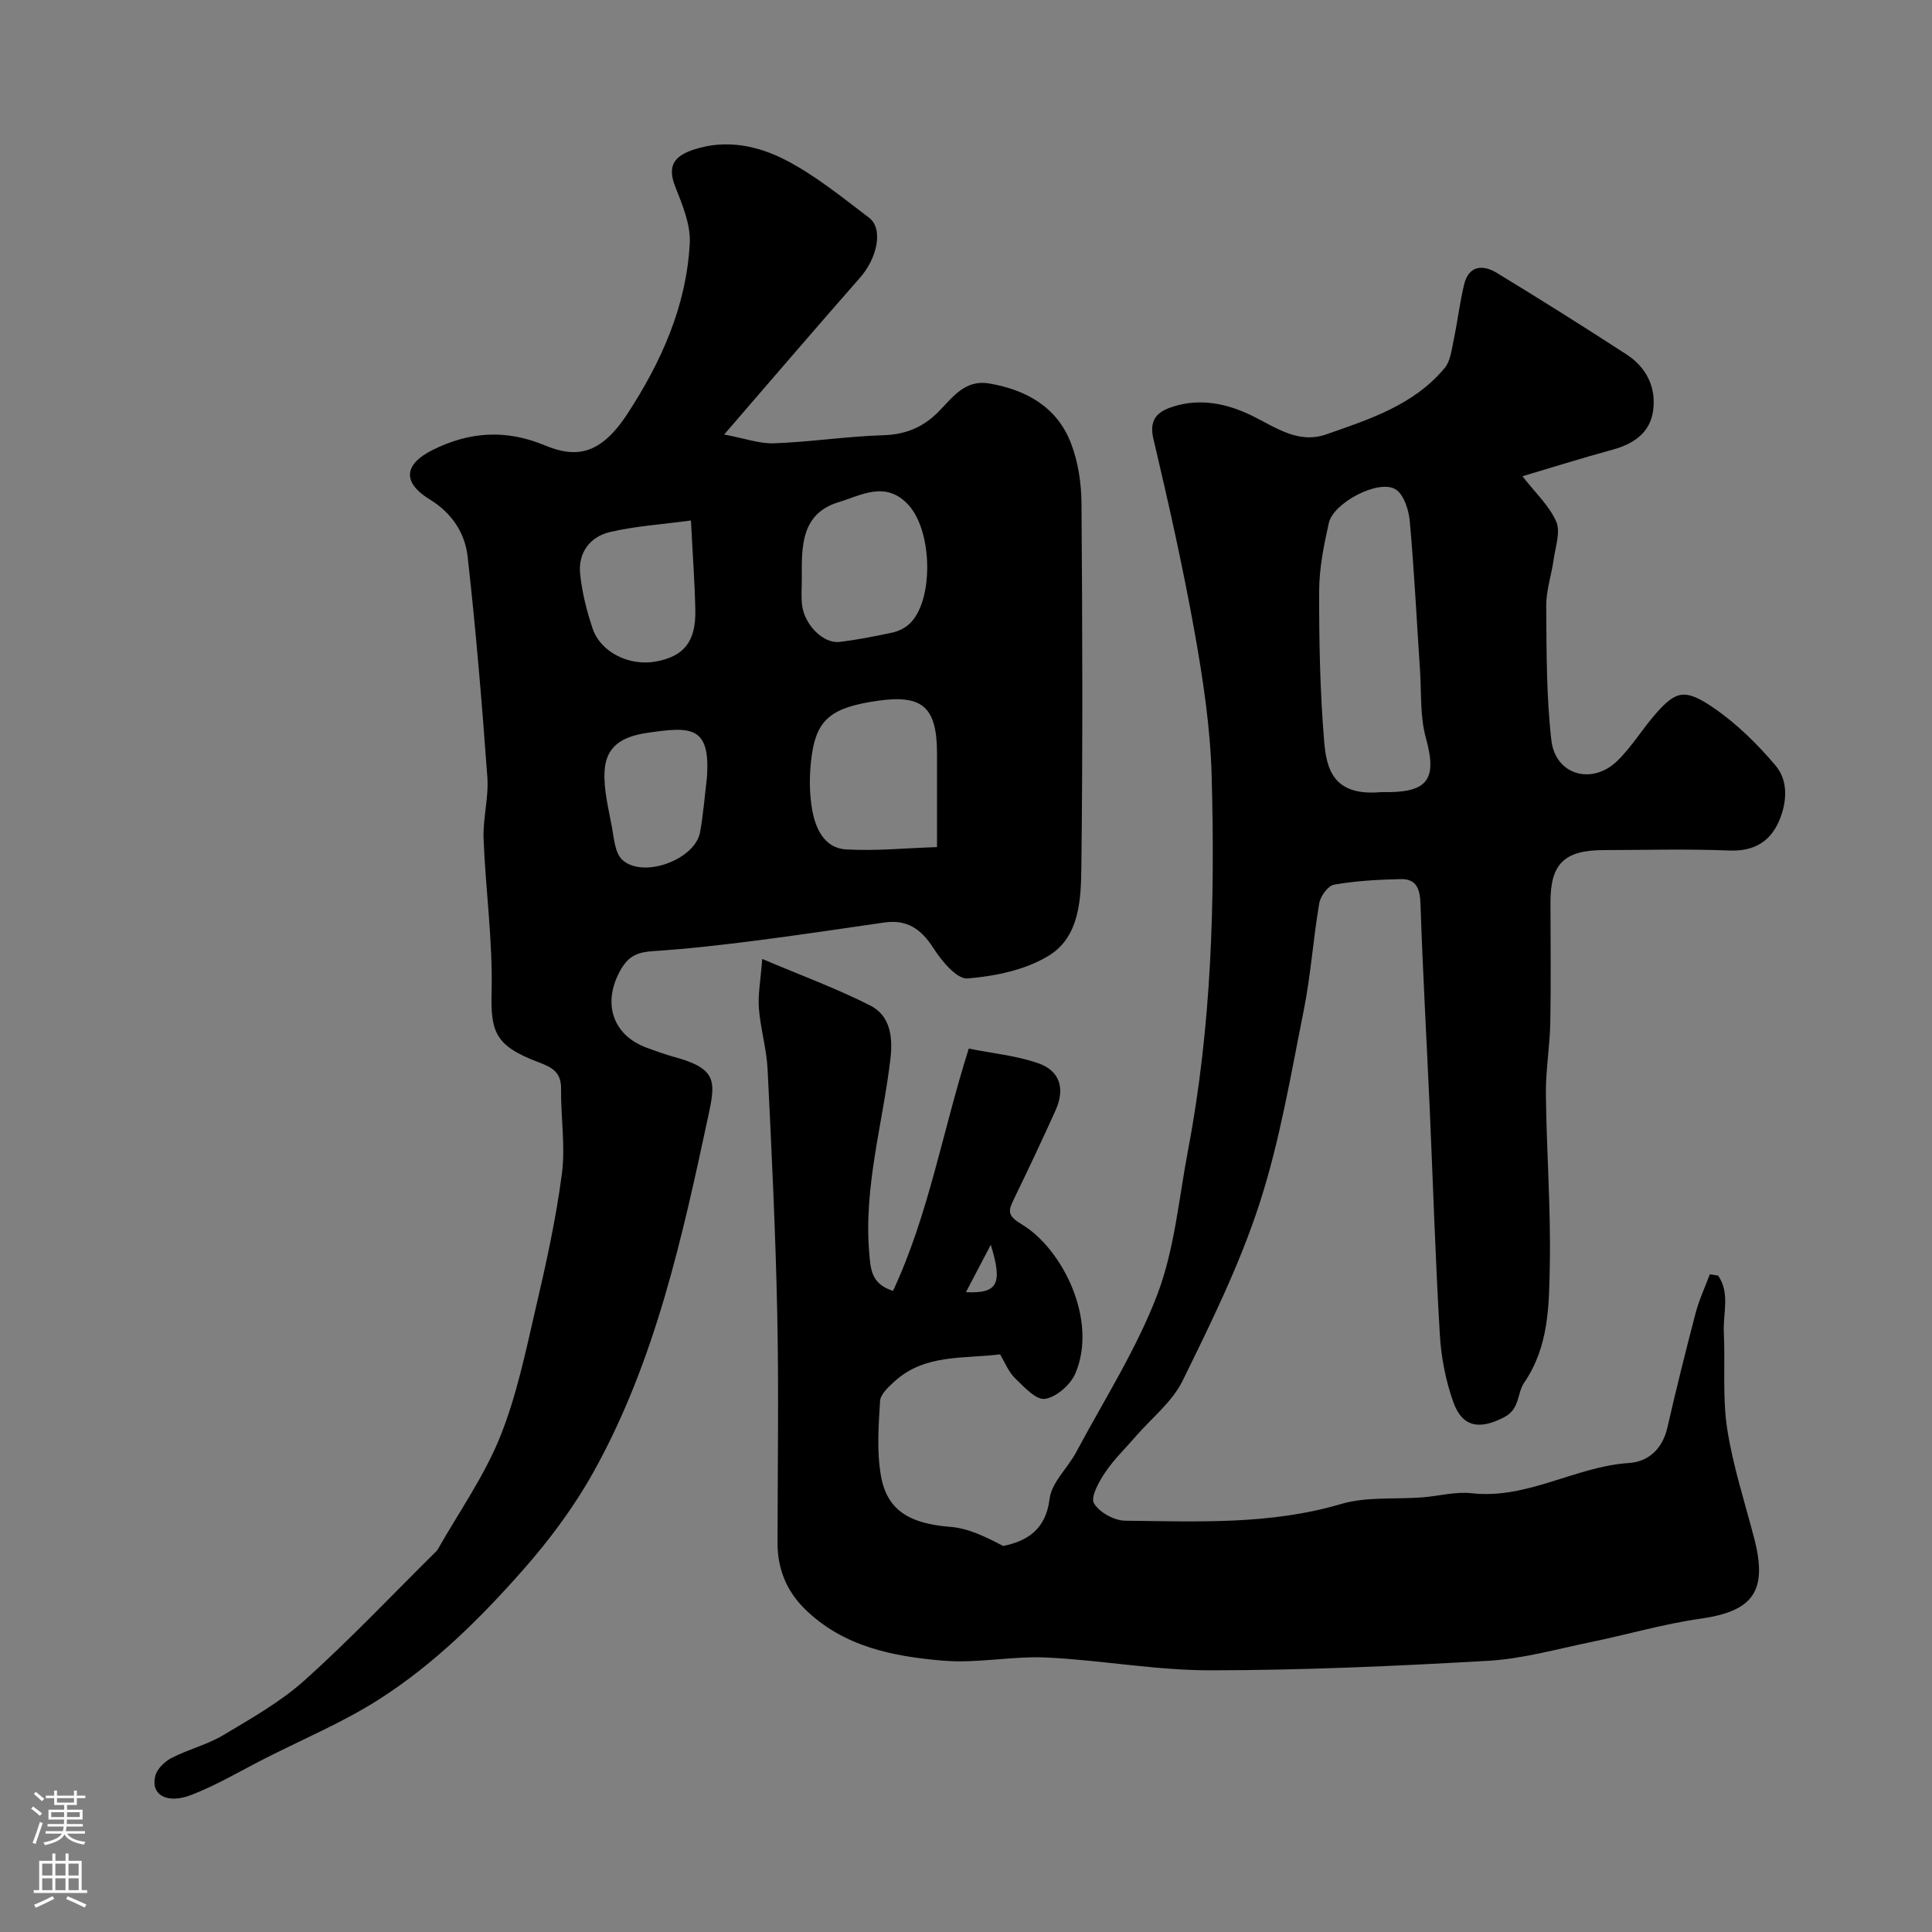 <svg enable-background="new 0 0 400 400" viewBox="0 0 400 400" xmlns="http://www.w3.org/2000/svg"><rect x="0" y="0" width="400" height="400" fill="#808080" stroke="none"/><path d="m355.73 264.11c2.5 3.62.98 7.82 1.17 11.75.31 6.67-.31 13.45.7 19.99 1.18 7.67 3.64 15.14 5.6 22.69 2.82 10.88-.23 15.04-11.06 16.58-7.7 1.09-15.24 3.31-22.88 4.88-7.01 1.44-14.03 3.44-21.12 3.85-19.17 1.1-38.39 1.96-57.59 1.97-11.3.01-22.59-2.12-33.91-2.65-7.07-.33-14.25 1.24-21.28.66-10.43-.86-20.77-2.88-28.74-10.72-3.8-3.74-5.65-8.33-5.64-13.69.02-15.83.27-31.67-.06-47.49-.35-16.87-1.17-33.74-2-50.59-.21-4.21-1.47-8.35-1.8-12.56-.22-2.83.35-5.72.69-10.24 8.3 3.52 15.55 6.17 22.38 9.65 4.16 2.12 4.69 6.57 4.16 11.03-1.56 13.35-5.54 26.44-4.39 40.1.28 3.28.33 6.51 4.93 7.94 7.37-15.76 10.2-32.83 15.68-50.16 4.98 1 9.89 1.46 14.41 3.04 4.5 1.57 5.57 5.29 3.56 9.75-2.8 6.22-5.72 12.39-8.7 18.53-1.19 2.44-1.16 3.34 1.74 5.09 8.38 5.05 15.79 19.82 11.05 30.87-1 2.33-3.92 4.88-6.27 5.24-1.84.28-4.37-2.48-6.21-4.28-1.35-1.32-2.09-3.26-3.1-4.93-7.6.93-15.59-.1-21.82 5.57-1.25 1.14-2.93 2.66-3.02 4.09-.32 5.13-.7 10.42.17 15.43 1.25 7.26 6.02 9.97 14.38 10.62 3.73.29 7.34 2.07 10.94 3.96 4.88-1.01 8.81-3.3 9.61-9.77.42-3.39 3.74-6.36 5.5-9.65 5.76-10.79 12.45-21.24 16.78-32.58 3.6-9.44 4.48-19.95 6.39-30.01 4.87-25.61 5.59-51.52 4.88-77.46-.27-9.95-1.78-19.93-3.53-29.75-2.41-13.44-5.41-26.79-8.55-40.09-1.01-4.31 1.32-5.75 4.33-6.66 5.53-1.67 10.9-.56 16.02 1.92 4.9 2.37 9.57 5.96 15.46 3.9 8.96-3.13 18.13-6.07 24.5-13.72 1.23-1.47 1.46-3.86 1.89-5.89.81-3.81 1.24-7.71 2.17-11.49.97-3.9 3.9-4.06 6.72-2.35 9.05 5.5 18.02 11.15 26.91 16.92 4.15 2.7 6.18 6.89 5.46 11.75-.67 4.51-4.06 6.77-8.37 7.95-6.22 1.7-12.37 3.63-18.67 5.5 2.65 3.41 5.55 6.08 7 9.39.93 2.13-.17 5.21-.53 7.84-.45 3.22-1.56 6.41-1.54 9.61.07 9.27.01 18.61 1.06 27.8.82 7.23 8.43 9.4 13.7 4.25 3.02-2.95 5.24-6.72 8.07-9.9 4.08-4.57 5.93-5.08 11.86-1.01 4.77 3.27 9.06 7.5 12.8 11.93 2.71 3.21 2.34 7.72.69 11.52-1.86 4.27-5.23 6.26-10.25 6.06-8.65-.35-17.33-.1-25.99-.09-8.17.01-11.06 2.81-11.06 10.74 0 8.33.12 16.67-.04 25-.1 4.95-.97 9.9-.91 14.85.13 11.76 1.03 23.51.81 35.26-.16 8.35-.15 16.9-5.32 24.44-1.49 2.16-.81 5.4-4.13 7.13-5.02 2.61-8.65 2.17-10.55-3.19-1.55-4.39-2.48-9.15-2.76-13.8-.93-15.67-1.41-31.37-2.11-47.06-.63-14.04-1.43-28.07-1.9-42.11-.1-3.14-.75-5.33-4.13-5.25-4.6.1-9.23.36-13.74 1.14-1.25.21-2.84 2.37-3.09 3.84-1.26 7.38-1.75 14.9-3.22 22.23-2.69 13.39-4.94 26.99-9.14 39.93-4.1 12.65-10.06 24.75-15.94 36.73-2.14 4.36-6.38 7.68-9.66 11.47-2.15 2.49-4.56 4.81-6.38 7.52-1.28 1.9-3.05 5.07-2.31 6.36 1.08 1.88 4.2 3.59 6.47 3.62 14.97.15 29.96.89 44.69-3.46 5.27-1.56 11.17-.94 16.78-1.37 3.44-.27 6.94-1.24 10.29-.86 11.55 1.29 21.42-5.54 32.55-6.26 4.08-.27 6.96-2.99 7.96-7.39 1.81-7.92 3.77-15.8 5.83-23.66.72-2.74 1.95-5.35 2.94-8.02.57.07 1.15.18 1.73.28zm-69.8-100.11c9.52.21 11.76-2.3 9.27-11.28-1.21-4.36-.89-9.15-1.19-13.75-.69-10.35-1.2-20.73-2.13-31.06-.21-2.35-1.25-5.59-2.98-6.62-3.53-2.11-12.85 2.81-13.78 6.99-1.03 4.6-1.99 9.34-2 14.02-.03 10.43.17 20.89 1.04 31.27.49 5.89 2.06 11.3 11.77 10.43zm-85.94 103.53c6.59.31 7.64-1.71 5.14-9.81-2.02 3.86-3.44 6.56-5.14 9.81z" fill="#010000"/><path d="m149.93 89.96c4.19.78 7.31 1.94 10.37 1.82 7.54-.28 15.04-1.44 22.58-1.67 4.63-.14 8.23-1.65 11.41-4.85 2.92-2.95 5.45-6.74 10.55-5.86 7.69 1.33 14 4.87 16.89 12.36 1.49 3.86 2.15 8.27 2.18 12.44.19 24.99.27 49.99-.02 74.98-.08 6.77-.28 14.64-6.64 18.61-4.83 3.01-11.15 4.31-16.93 4.79-2.22.18-5.38-3.64-7.08-6.3-2.52-3.94-5.46-5.96-10.13-5.29-8.88 1.28-17.76 2.62-26.66 3.76-7 .89-14.02 1.7-21.06 2.16-3.05.2-5.06.77-6.78 3.7-3.99 6.8-1.96 13.68 5.36 16.34 1.83.66 3.67 1.35 5.54 1.86 8.78 2.37 8.7 4.93 7.22 11.83-5.45 25.44-11 51-23.81 74.05-4.01 7.22-9.07 14.03-14.54 20.24-8.9 10.1-18.53 19.65-29.93 26.92-7.41 4.73-15.64 8.18-23.51 12.18-5.07 2.58-10.01 5.53-15.29 7.58-5.13 2-8.5-.05-7.5-3.93.37-1.46 1.95-2.98 3.38-3.72 3.46-1.78 7.38-2.74 10.7-4.72 5.83-3.48 11.88-6.9 16.89-11.4 9.33-8.38 17.97-17.52 26.89-26.35.24-.23.49-.47.65-.75 4.37-7.7 9.57-15.07 12.86-23.21 3.44-8.51 5.31-17.7 7.4-26.7 2.15-9.19 4.19-18.46 5.41-27.8.76-5.77-.24-11.76-.17-17.65.04-3.37-1.86-4.4-4.57-5.42-9.13-3.43-10.01-6.27-9.81-14.7.25-10.51-1.25-21.05-1.66-31.59-.16-4.24 1.09-8.56.78-12.78-1.11-15.24-2.37-30.47-4.08-45.65-.55-4.88-3.25-9.02-7.83-11.83-5.74-3.51-5.4-7.27.6-10.26 7.56-3.76 15.12-4.31 23.16-.96 6.32 2.63 11.45 2.2 17.12-6.47 7.08-10.83 12.25-22.38 12.94-35.39.2-3.85-1.54-7.95-3.01-11.69-1.72-4.37-.15-6.36 3.87-7.68 6.68-2.19 13.21-.8 18.95 2.16 6.18 3.18 11.71 7.71 17.3 11.95 3 2.28 1.74 8.32-1.86 12.42-9.12 10.37-18.1 20.86-28.13 32.47zm44.07 85.42c0-7.13.01-13.27 0-19.41-.02-9.44-2.89-12.19-12.08-10.91-9.6 1.34-12.73 3.74-13.82 11.1-.55 3.75-.6 7.73.04 11.45.67 3.83 2.48 7.98 7.02 8.25 6.16.36 12.37-.27 18.84-.48zm-27.99-55.75c0 1.83-.15 3.67.03 5.47.42 4.18 4.37 8.21 7.79 7.8 3.68-.44 7.33-1.16 10.96-1.94 1.19-.26 2.44-.87 3.36-1.67 5.19-4.56 5.01-19.17-.04-24.72-4.69-5.16-9.8-2.02-14.48-.6-7.75 2.34-7.69 9.14-7.62 15.66zm-22.96-11.87c-6.14.83-11.56 1.17-16.76 2.39-4.14.97-6.63 4.29-6.18 8.67.39 3.83 1.36 7.66 2.59 11.32 1.67 4.94 7.63 7.83 13.1 6.82 5.83-1.08 8.29-4.13 8.16-10.65-.11-5.56-.53-11.11-.91-18.55zm3.3 53.34c.81-10.9-3.31-10.7-12.41-9.36-5.3.78-8.5 2.88-8.77 7.93-.21 3.83.82 7.76 1.53 11.6.43 2.32.61 5.28 2.09 6.7 4.23 4.03 15.11.05 16.15-5.67.67-3.69.96-7.46 1.41-11.2z" fill="#010000"/><g fill="#fbfafc"><path d="m6.44 374.46.42-.45c.65.47 1.27.95 1.85 1.44l-.45.49c-.65-.56-1.25-1.06-1.82-1.48m.93 7.33-.63-.26c.55-1.36 1.05-2.8 1.52-4.33.19.1.38.19.59.27-.46 1.29-.95 2.73-1.48 4.32m-.38-10.38.44-.42c.43.34 1.01.82 1.74 1.44l-.49.49c-.53-.51-1.09-1.01-1.69-1.51m2.5.35h1.72v-1.04h.59v1.04h3.52v-1.04h.59v1.04h1.75v.53h-1.75v1.42h-2.03v.97h3.22v2.03h-3.24c0 .35-.01.66-.03.93h3.32v.53h-3.37c-.03.27-.08.58-.15.94h3.96v.53h-3.71c.67.92 1.93 1.48 3.79 1.68-.13.24-.23.44-.29.59-2.13-.38-3.48-1.08-4.04-2.12-.43.97-1.77 1.72-4.03 2.23-.09-.19-.2-.37-.33-.55 2.1-.42 3.37-1.03 3.81-1.83h-3.36v-.53h3.58c.08-.29.13-.61.16-.94h-3.33v-.53h3.39c.02-.27.04-.58.04-.93h-3.23v-2.03h3.25v-.97h-2.07v-1.42h-1.73zm1.12 3.44v1h2.65c.01-.3.02-.44.01-.4v-.25-.35zm1.19-2h3.52v-.91h-3.52zm4.71 2h-2.63v.59c0 .15-.01.28-.01.4h2.64z"/><path d="m13.56 383.74h.63v1.52h2.72v6.07h1.13v.6h-11.06v-.6h1.13v-6.07h2.73v-1.52h.63v1.52h2.1v-1.52zm-2.69 8.83.38.56c-1.24.63-2.53 1.25-3.85 1.85-.1-.21-.21-.42-.34-.63 1.36-.55 2.63-1.15 3.81-1.78m-2.13-4.27h2.1v-2.45h-2.1zm0 3.04h2.1v-2.46h-2.1zm2.72-3.04h2.1v-2.45h-2.1zm0 3.04h2.1v-2.46h-2.1zm6.07 3.6c-1.41-.71-2.7-1.3-3.86-1.78l.35-.56c1.45.62 2.75 1.19 3.88 1.72zm-1.25-9.09h-2.1v2.45h2.1zm-2.09 5.49h2.1v-2.45h-2.1z"/></g></svg>